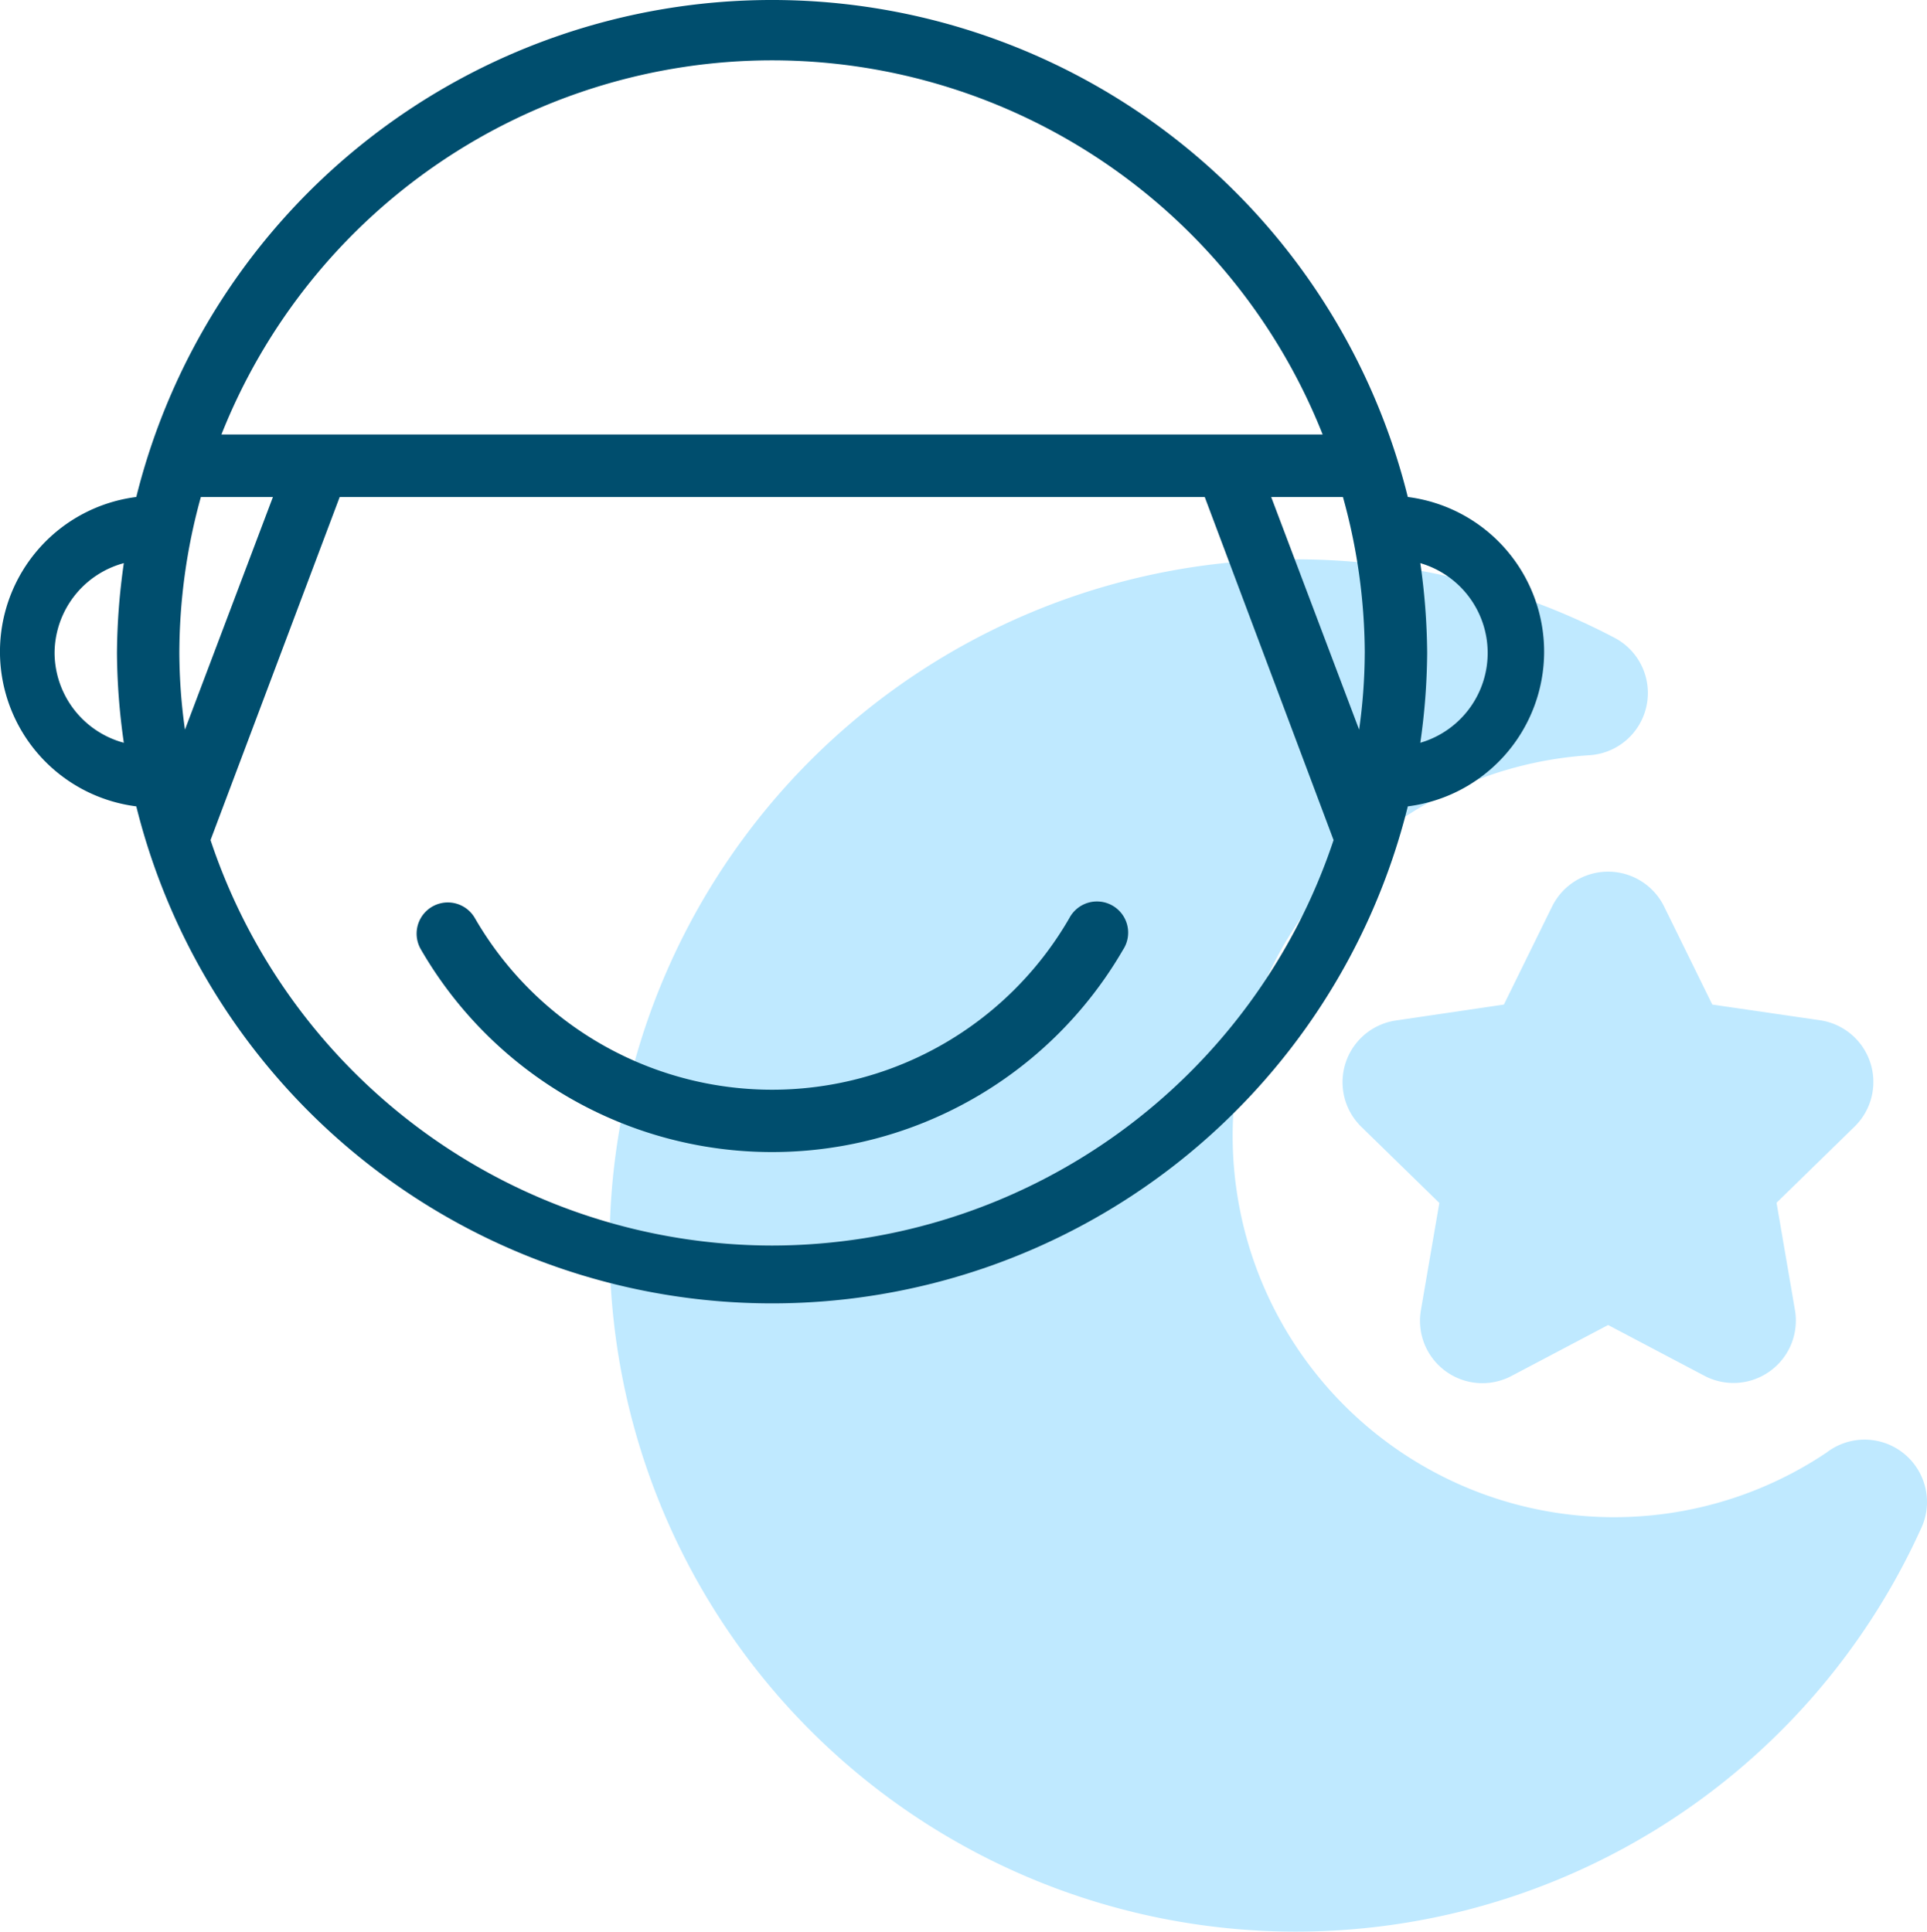 <svg xmlns="http://www.w3.org/2000/svg" width="81.357" height="81.569" viewBox="0 0 81.357 81.569"><defs><style>.a{fill:#bfe9ff;}.b{fill:#004e6e;}</style></defs><g transform="translate(-1.251 -1.065)"><path class="a" d="M76.133,59.988a28.975,28.975,0,1,1-12.92-37.681,2.634,2.634,0,0,1-1.067,4.965A16.105,16.105,0,1,0,72.169,56.721a2.634,2.634,0,0,1,3.964,3.266ZM60.578,33.673,58.55,37.8l-4.557.672a2.634,2.634,0,0,0-1.462,4.491l3.293,3.214L55.047,50.7a2.634,2.634,0,0,0,3.833,2.779l4.07-2.147,4.07,2.147A2.634,2.634,0,0,0,70.838,50.7l-.777-4.531,3.293-3.214a2.634,2.634,0,0,0-1.449-4.491L67.348,37.8,65.32,33.673a2.634,2.634,0,0,0-4.741,0Z" transform="translate(6.195 5.686)"/><path class="b" d="M60.688,22.052a27.658,27.658,0,0,0-53.683,0,6.585,6.585,0,0,0,0,13.065,27.658,27.658,0,0,0,53.683,0,6.585,6.585,0,0,0,0-13.065Zm-1.818,6.585a23.709,23.709,0,0,1-.237,3.24L54.92,22.052h3.029a24.761,24.761,0,0,1,.922,6.585ZM33.847,3.613a25.024,25.024,0,0,1,23.246,15.8H10.6A25.024,25.024,0,0,1,33.847,3.613ZM8.823,28.638a24.761,24.761,0,0,1,.909-6.585h3.042L9.06,31.878a23.707,23.707,0,0,1-.237-3.24Zm-5.268,0a3.951,3.951,0,0,1,2.924-3.793,27.659,27.659,0,0,0-.29,3.793,27.659,27.659,0,0,0,.29,3.793,3.951,3.951,0,0,1-2.924-3.793ZM33.847,53.662A25.024,25.024,0,0,1,10.14,36.54l5.453-14.488H52.114L57.554,36.54A25.024,25.024,0,0,1,33.847,53.662ZM61.215,32.431a27.657,27.657,0,0,0,.29-3.793,27.659,27.659,0,0,0-.29-3.793,3.951,3.951,0,0,1,0,7.586ZM48.677,41.15a17.122,17.122,0,0,1-29.66,0A1.317,1.317,0,1,1,21.3,39.833a14.488,14.488,0,0,0,25.1,0,1.317,1.317,0,1,1,2.279,1.317Z" transform="translate(0)"/></g></svg>